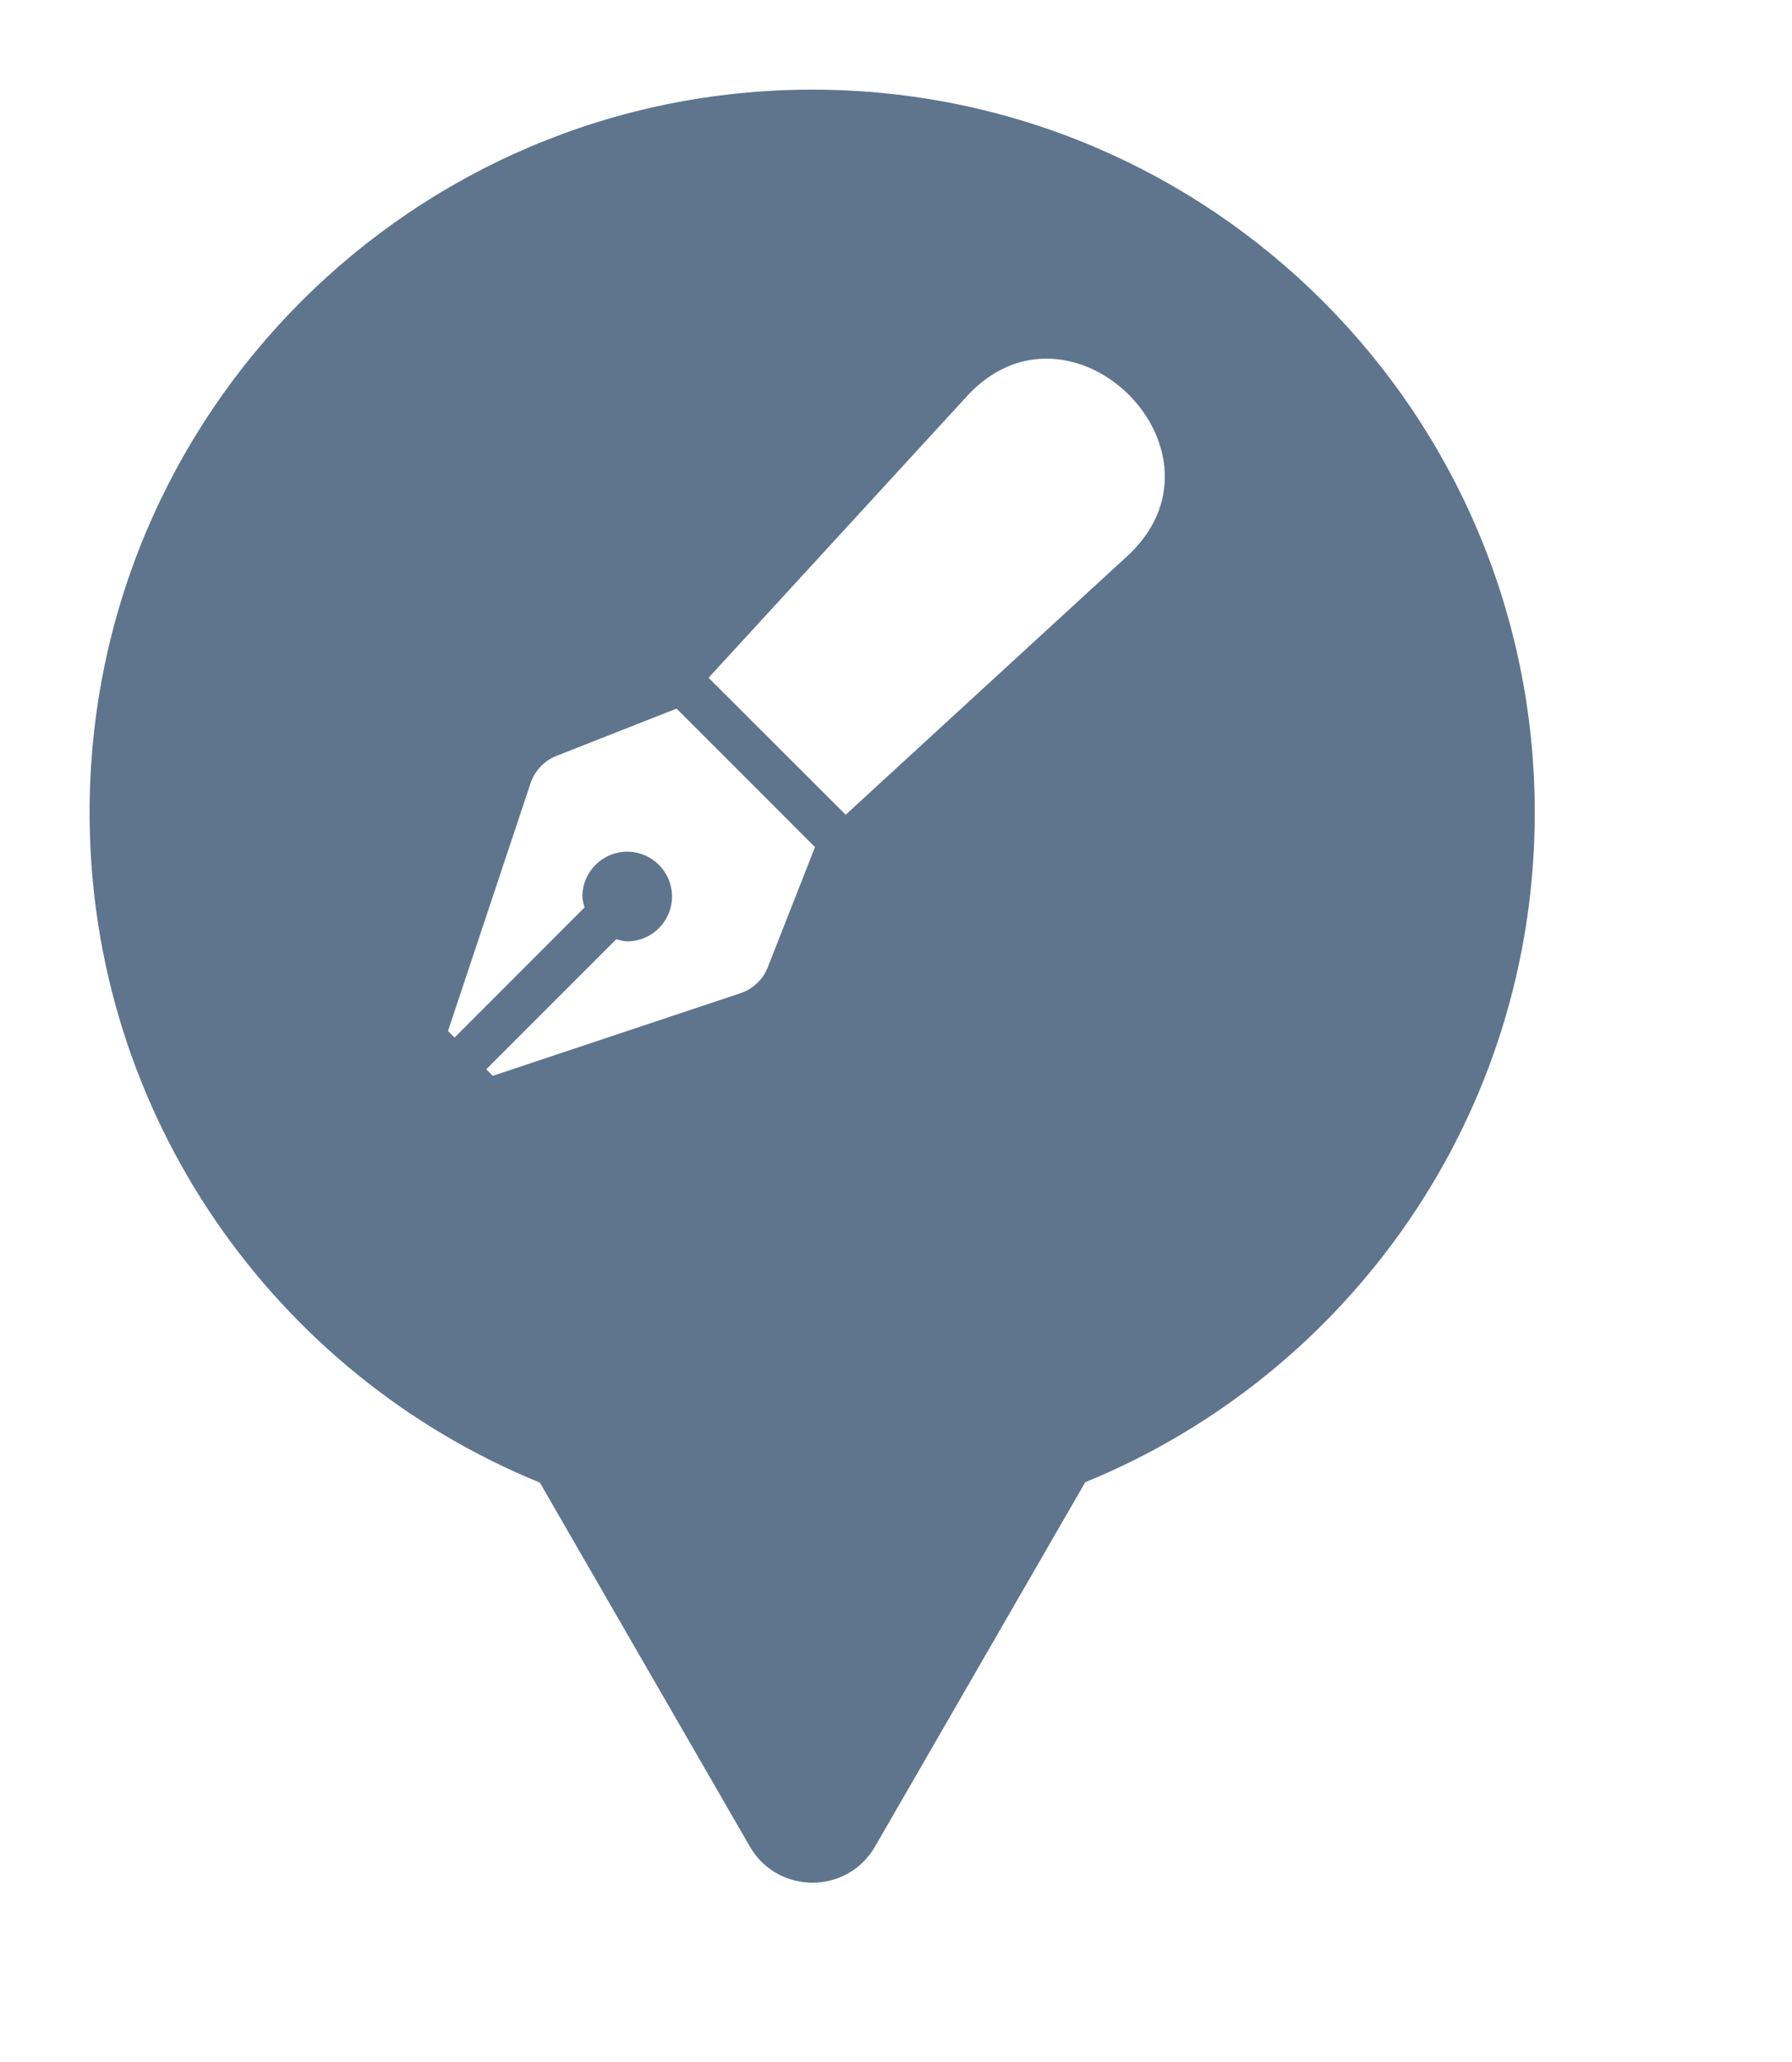 <svg xmlns="http://www.w3.org/2000/svg" viewBox="0 0 20 23" height="23" width="20"><title>tattoo.svg</title><rect fill="none" x="0" y="0" width="20" height="23"></rect><path fill="#5e758d" transform="translate(1 1)" d="M11.112 15.533C14.055 14.331 16.129 11.44 16.129 8.064C16.129 3.611 12.519 0 8.064 0C3.61 0 0 3.611 0 8.064C0 11.443 2.078 14.336 5.025 15.537L7.369 19.597C7.68 20.134 8.455 20.134 8.766 19.597L11.112 15.533ZM5.151 7.459C5.179 7.444 5.207 7.431 5.237 7.421L6.551 6.904L8.096 8.449L7.579 9.763C7.563 9.809 7.542 9.852 7.515 9.892C7.498 9.915 7.479 9.938 7.458 9.958C7.432 9.985 7.402 10.008 7.371 10.028C7.337 10.049 7.301 10.066 7.263 10.079L4.5 11L4.427 10.927L5.878 9.476C5.918 9.486 5.957 9.5 6 9.5C6.276 9.5 6.5 9.276 6.5 9C6.5 8.724 6.276 8.5 6 8.5C5.724 8.5 5.5 8.724 5.5 9C5.5 9.043 5.515 9.082 5.524 9.122L4.073 10.573L4 10.5L4.921 7.737C4.945 7.664 4.987 7.597 5.042 7.542C5.074 7.509 5.111 7.481 5.151 7.459ZM6.908 6.56L9.77 3.443C10.934 2.126 12.881 4.054 11.555 5.227L8.438 8.088L6.908 6.56Z"></path></svg>